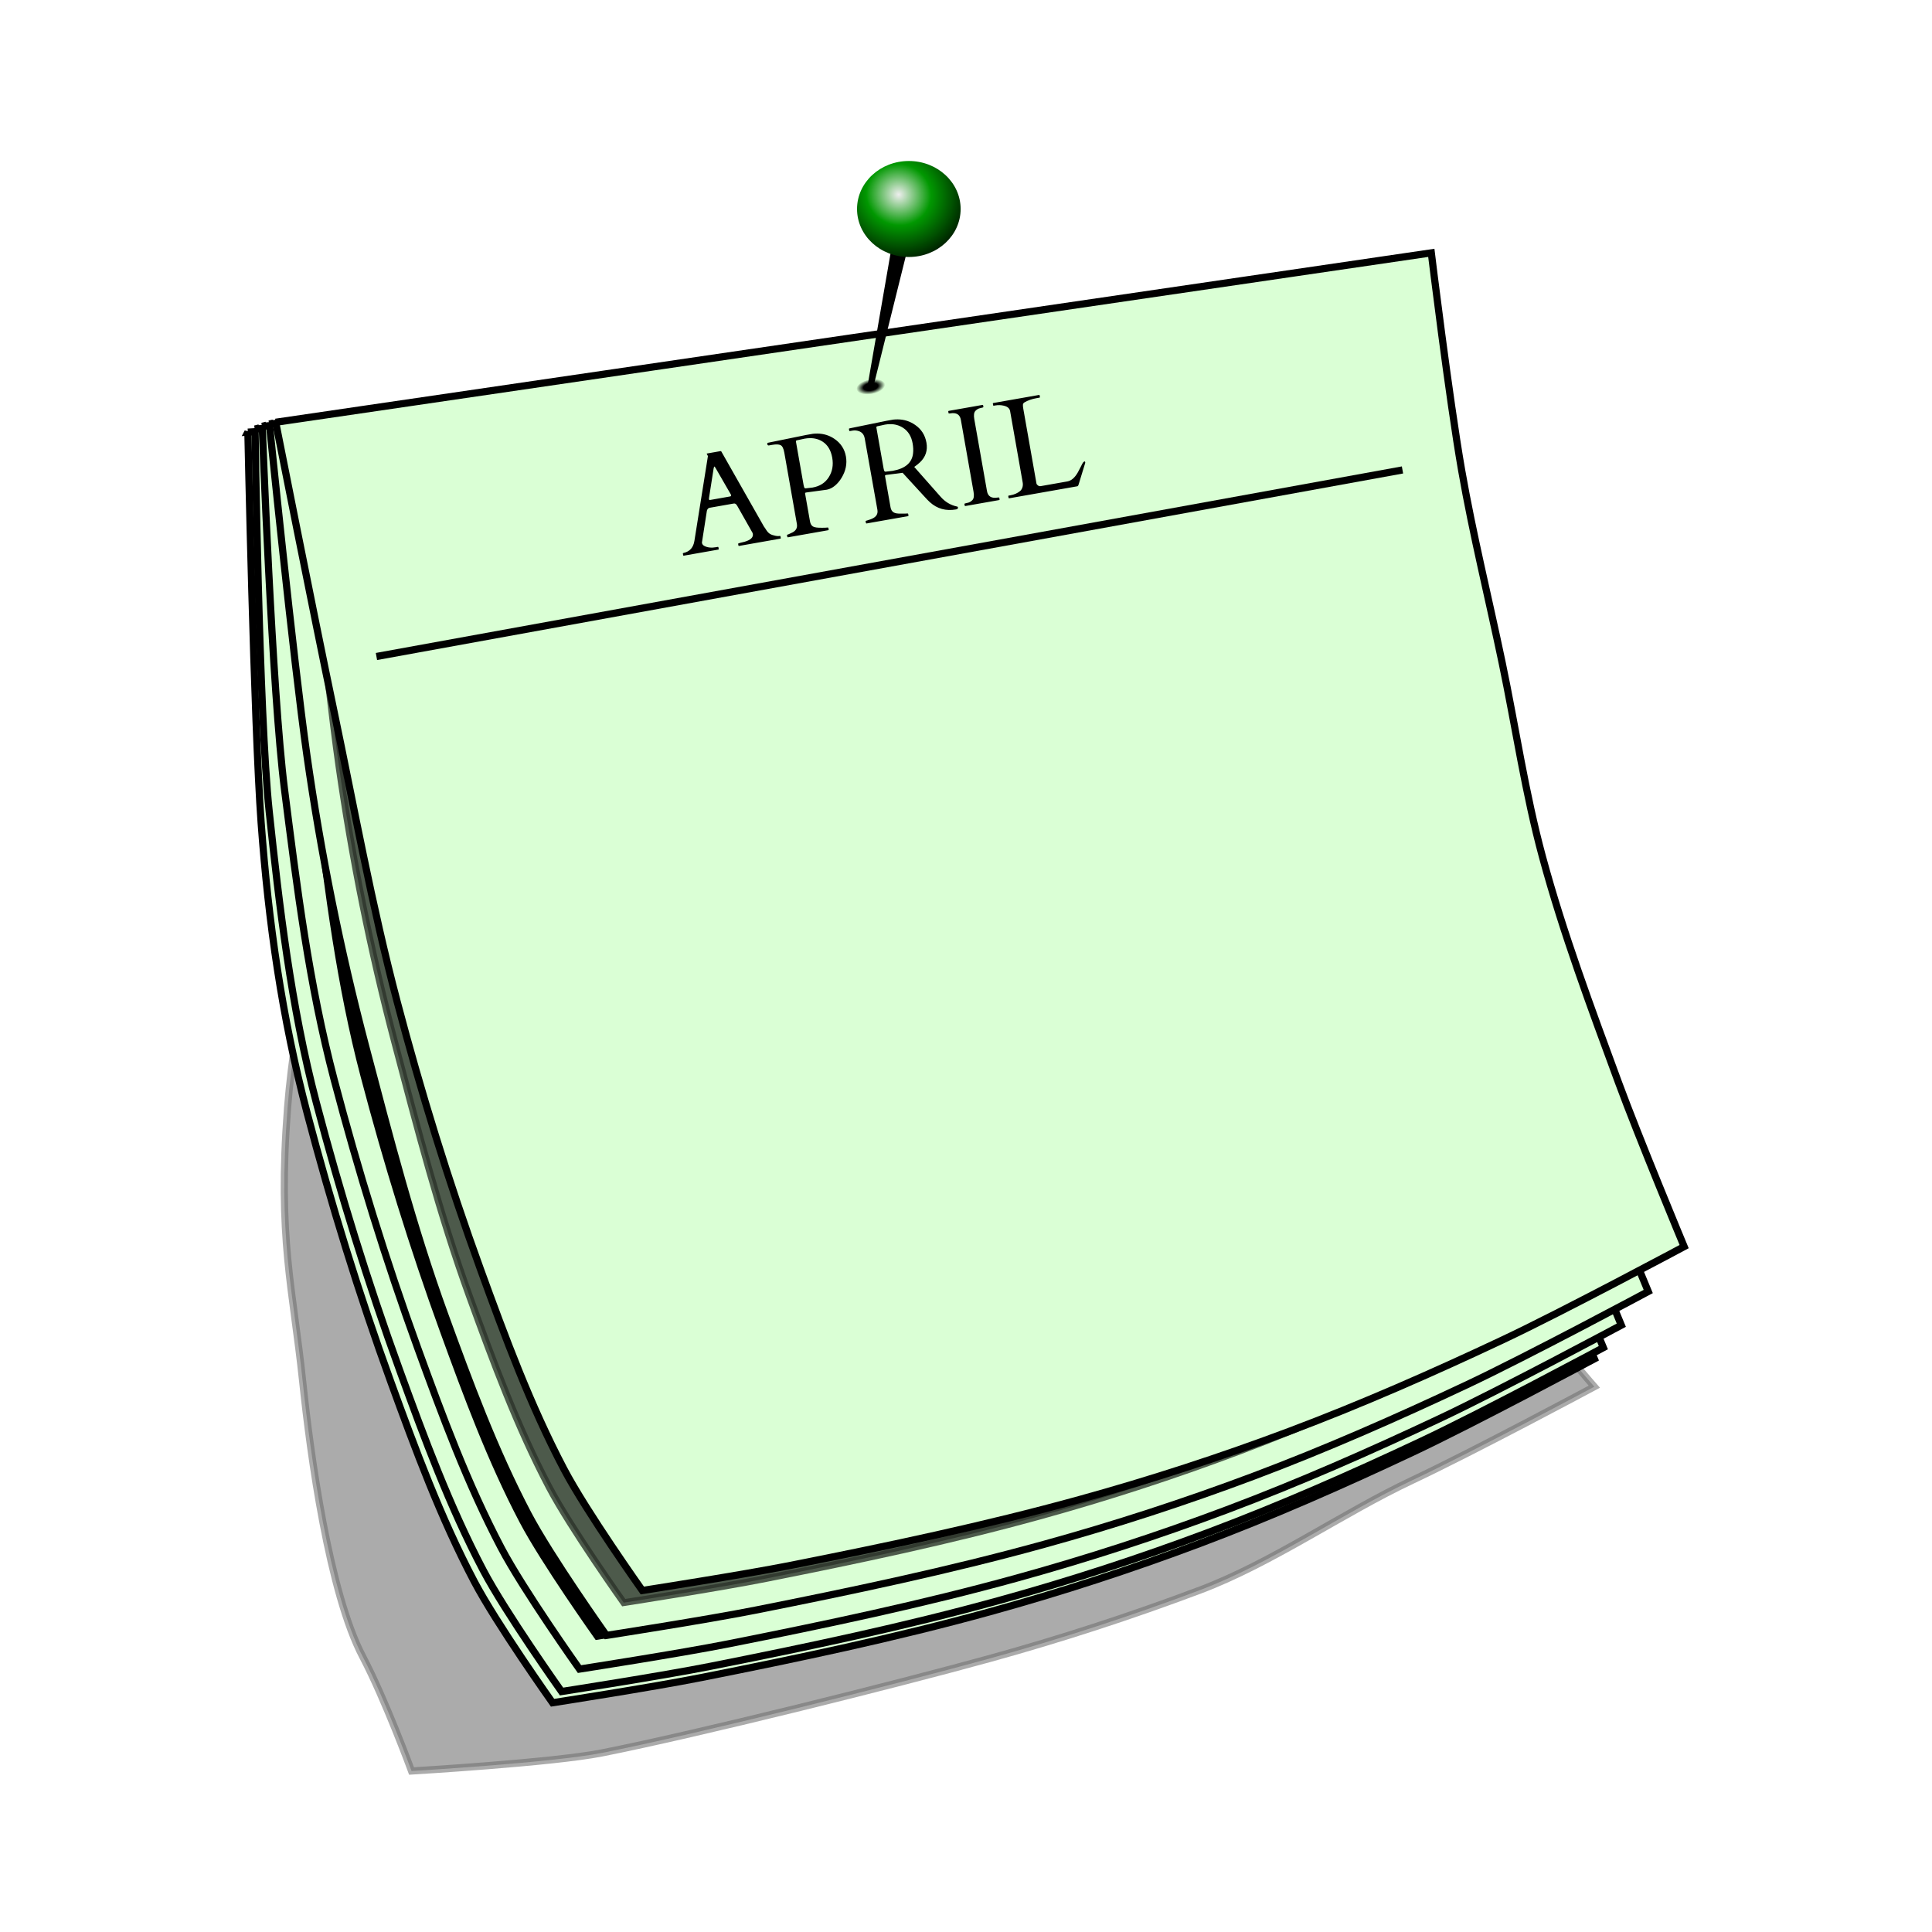 <svg:svg xmlns:svg="http://www.w3.org/2000/svg" height="2151.565" version="1.1" viewBox="-184.722 -179.267 2151.565 2151.565" width="2151.565">
<svg:defs>
<svg:filter height="1.194" id="c" style="color-interpolation-filters:sRGB" width="1.181" x="-.09" y="-.097">
<svg:feGaussianBlur stdDeviation="107.538" />
</svg:filter>
<svg:filter height="1.072" id="d" style="color-interpolation-filters:sRGB" width="1.072" x="-.036" y="-.036">
<svg:feGaussianBlur stdDeviation="42.641" />
</svg:filter>
<svg:filter height="1.072" id="e" style="color-interpolation-filters:sRGB" width="1.072" x="-.036" y="-.036">
<svg:feGaussianBlur stdDeviation="44.868" />
</svg:filter>
<svg:filter height="1.073" id="f" style="color-interpolation-filters:sRGB" width="1.071" x="-.036" y="-.036">
<svg:feGaussianBlur stdDeviation="42.84" />
</svg:filter>
<svg:filter height="1.073" id="g" style="color-interpolation-filters:sRGB" width="1.071" x="-.035" y="-.037">
<svg:feGaussianBlur stdDeviation="45.378" />
</svg:filter>
<svg:radialGradient cx="3057.9" cy="-457.67" gradientTransform="matrix(1.215 0 0 .626 -655.67 -198.81)" gradientUnits="userSpaceOnUse" id="b" r="26.67">
<svg:stop offset="0" />
<svg:stop offset=".5" />
<svg:stop offset="1" stop-opacity="0" />
</svg:radialGradient>
<svg:radialGradient cx="-393.21" cy="781.63" gradientTransform="matrix(2.178 3.872 -4.008 1.935 7016.9 -1399.1)" gradientUnits="userSpaceOnUse" id="a" r="38.523">
<svg:stop offset="0" stop-color="#eee" />
<svg:stop offset=".411" stop-color="#019801" />
<svg:stop offset="1" />
</svg:radialGradient>
</svg:defs>
<svg:g transform="translate(2095.6 929.54)">
<svg:g transform="matrix(.5 0 0 .5 -2793.4 -187.56)">
<svg:g fill-rule="evenodd" stroke="#000">
<svg:path d="m1836.3-565.19c830.07-28.996 1370.2-51.78 2079.3 20.23 25.109 143.63 60.262 285.32 90.113 428.04 30.227 144.52 51.444 291.18 90.113 433.67 46.18 170.17 108.04 335.79 168.96 501.25 45.414 123.33 312.43 428.08 312.43 428.08s-268 143.68-405.51 208.39c-155.24 73.047-312.5 184.36-473.09 244.75-153.37 57.677-309.51 108.46-467.46 152.07-211.6 58.418-648.75 167.67-864.06 210.43-110.19 21.886-424.29 40.321-424.29 40.321s-58.624-159.42-108.59-254.34c-74.872-142.23-116.71-449.29-133.86-612.93-21.726-207.29-56.102-319.93-33.72-609.59 17.021-220.28 76.969-413.05 60.676-635.1-16-217.77 109-555.3 109-555.3z" filter="url(#c)" opacity="0.574" stroke-width="16" />
<svg:path d="m1578.2-879.97 2435.9-149.35s39.512 323.78 67.585 484.36c25.109 143.63 60.262 285.32 90.113 428.04 30.227 144.52 51.444 291.18 90.113 433.67 46.18 170.17 108.04 335.79 168.96 501.25 45.414 123.33 146.43 366.08 146.43 366.08s-268 143.68-405.51 208.39c-155.24 73.047-312.5 142.36-473.09 202.75-153.37 57.677-309.51 108.46-467.46 152.07-211.6 58.418-426.75 103.67-642.06 146.43-110.19 21.886-332.29 56.321-332.29 56.321s-124.62-175.42-174.59-270.34c-74.872-142.23-130.93-293.88-185.86-444.93-71.222-195.87-132.69-395.47-185.86-597-56.4-213.75-86.5-425.77-102.8-647.81-16-217.75-29.5-870.06-29.5-870.06z" fill="#daffd5" stroke-width="16" />
<svg:path d="m1651.7-814.27 2316.5-142.03s37.576 307.91 64.273 460.62c23.878 136.59 57.309 271.34 85.697 407.06 28.746 137.43 48.923 276.91 85.697 412.42 43.916 161.83 102.74 319.34 160.68 476.69 43.188 117.29 139.26 348.14 139.26 348.14s-254.86 136.64-385.64 198.17c-147.64 69.467-297.19 135.39-449.91 192.82-145.85 54.85-294.34 103.14-444.55 144.61-201.23 55.555-405.83 98.589-610.59 139.26-104.79 20.813-316.01 53.56-316.01 53.56s-118.52-166.82-166.04-257.09c-71.203-135.26-124.52-279.48-176.75-423.13-67.732-186.27-126.19-376.09-176.75-567.74-53.596-203.16-82.27-404.78-97.764-615.95-15.194-207.07-28.09-827.42-28.09-827.42z" filter="url(#d)" stroke-width="15.216" />
<svg:g stroke-width="16">
<svg:path d="m1594.2-886.97 2439.9-167.35s39.512 323.78 67.585 484.36c25.109 143.63 60.262 285.32 90.113 428.04 30.227 144.52 51.444 291.18 90.113 433.67 46.18 170.17 108.04 335.79 168.96 501.25 45.414 123.33 146.43 366.08 146.43 366.08s-268 143.68-405.51 208.39c-155.24 73.047-312.5 142.36-473.09 202.75-153.37 57.677-309.51 108.46-467.46 152.07-211.6 58.418-426.75 103.67-642.06 146.43-110.19 21.886-332.29 56.321-332.29 56.321s-124.62-175.42-174.59-270.34c-74.872-142.23-130.93-293.88-185.86-444.93-71.222-195.87-132.69-395.47-185.86-597-56.358-213.63-82.705-440.15-104.8-647.69-23.116-217.1-31.538-852.06-31.538-852.06z" fill="#daffd5" />
<svg:path d="m1594.2-886.97 2439.9-167.35s39.512 323.78 67.585 484.36c25.109 143.63 60.262 285.32 90.113 428.04 30.227 144.52 51.444 291.18 90.113 433.67 46.18 170.17 108.04 335.79 168.96 501.25 45.414 123.33 146.43 366.08 146.43 366.08s-268 143.68-405.51 208.39c-155.24 73.047-312.5 142.36-473.09 202.75-153.37 57.677-309.51 108.46-467.46 152.07-211.6 58.418-426.75 103.67-642.06 146.43-110.19 21.886-332.29 56.321-332.29 56.321s-124.62-175.42-174.59-270.34c-74.872-142.23-130.93-293.88-185.86-444.93-71.222-195.87-132.69-395.47-185.86-597-56.358-213.63-82.705-440.15-104.8-647.69-23.116-217.1-31.538-852.06-31.538-852.06z" filter="url(#e)" transform="matrix(.951 0 0 .951 151.72 21.337)" />
<svg:path d="m1610.2-892.97 2463.9-211.35s39.512 323.78 67.585 484.36c25.109 143.63 60.262 285.32 90.113 428.04 30.227 144.52 51.444 291.18 90.113 433.67 46.18 170.17 108.04 335.79 168.96 501.25 45.414 123.33 146.43 366.08 146.43 366.08s-268 143.68-405.51 208.39c-155.24 73.047-312.5 142.36-473.09 202.75-153.37 57.677-309.51 108.46-467.46 152.07-211.6 58.418-426.75 103.67-642.06 146.43-110.19 21.886-332.29 56.321-332.29 56.321s-124.62-175.42-174.59-270.34c-74.872-142.23-130.93-293.88-185.86-444.93-71.222-195.87-132.69-395.47-185.86-597-56.358-213.63-82.9-428.54-110.8-647.69-27.576-216.58-49.538-808.06-49.538-808.06z" fill="#daffd5" />
</svg:g>
<svg:path d="m1684.4-830.32 2343.1-200.98s37.576 307.91 64.273 460.62c23.878 136.59 57.309 271.34 85.697 407.06 28.746 137.43 48.923 276.91 85.697 412.42 43.916 161.83 102.74 319.34 160.68 476.69 43.188 117.29 139.26 348.14 139.26 348.14s-254.86 136.64-385.64 198.17c-147.64 69.466-297.19 135.39-449.91 192.82-145.85 54.85-294.34 103.14-444.55 144.61-201.23 55.555-405.83 98.589-610.59 139.26-104.79 20.813-316.01 53.561-316.01 53.561s-118.52-166.82-166.04-257.09c-71.203-135.26-124.52-279.48-176.75-423.13-67.8-186.35-126.3-376.17-176.8-567.82-53.6-203.16-78.9-407.54-105.4-615.94-26.2-205.97-47.1-768.46-47.1-768.46z" filter="url(#f)" stroke-width="15.216" />
<svg:g stroke-width="16">
<svg:path d="m1626.2-897.97 2507.9-281.35s39.512 323.78 67.585 484.36c25.109 143.63 60.262 285.32 90.113 428.04 30.227 144.52 51.444 291.18 90.113 433.67 46.18 170.17 108.04 335.79 168.96 501.25 45.414 123.33 146.43 366.08 146.43 366.08s-268 143.68-405.51 208.39c-155.24 73.047-312.5 142.36-473.09 202.75-153.37 57.677-309.51 108.46-467.46 152.07-211.6 58.418-426.75 103.67-642.06 146.43-110.19 21.886-332.29 56.321-332.29 56.321s-124.62-175.42-174.59-270.34c-74.872-142.23-130.93-293.88-185.86-444.93-71.222-195.87-122.69-395.47-175.86-597-56.358-213.63-99.998-431.45-130.8-647.69-30.791-216.15-83.538-738.06-83.538-738.06z" fill="#daffd5" />
<svg:path d="m1626.2-897.97 2507.9-281.35s39.512 323.78 67.585 484.36c25.109 143.63 60.262 285.32 90.113 428.04 30.227 144.52 51.444 291.18 90.113 433.67 46.18 170.17 108.04 335.79 168.96 501.25 45.414 123.33 146.43 366.08 146.43 366.08s-268 143.68-405.51 208.39c-155.24 73.047-312.5 142.36-473.09 202.75-153.37 57.677-309.51 108.46-467.46 152.07-211.6 58.418-426.75 103.67-642.06 146.43-110.19 21.886-332.29 56.321-332.29 56.321s-124.62-175.42-174.59-270.34c-74.872-142.23-130.93-293.88-185.86-444.93-71.222-195.87-122.69-395.47-175.86-597-56.358-213.63-99.998-431.45-130.8-647.69-30.791-216.15-83.538-738.06-83.538-738.06z" filter="url(#g)" opacity="0.801" transform="matrix(.951 0 0 .951 154.95 15.211)" />
<svg:path d="m1640.2-901.97 2573.9-377.35s39.512 323.78 67.585 484.36c25.109 143.63 60.262 285.32 90.113 428.04 30.227 144.52 51.444 291.18 90.113 433.67 46.1 170.12 108 335.74 168.9 501.2 45.414 123.33 146.43 366.08 146.43 366.08s-268 143.68-405.51 208.39c-155.24 73.047-312.5 142.36-473.09 202.75-153.37 57.677-309.51 108.46-467.46 152.07-211.6 58.418-426.75 103.67-642.06 146.43-110.19 21.886-332.29 56.321-332.29 56.321s-124.62-175.42-174.59-270.34c-74.872-142.23-130.93-293.88-185.86-444.93-71.222-195.87-132.69-395.47-185.86-597-56.358-213.63-95.486-431.45-140.8-647.69-44.781-213.69-129.54-642.06-129.54-642.06z" fill="#daffd5" />
</svg:g>
</svg:g>
<svg:ellipse cx="3060" cy="-485.15" fill="url(#b)" rx="32.408" ry="16.686" transform="matrix(.987 -.163 .112 .994 0 0)" />
<svg:path d="m3033.6-1416.5-75.291 434.22c4.205 1.018 8.433 1.959 12.678 2.828l103.5-416.95-40.883-20.1z" style="color:#000000" />
<svg:ellipse cx="3050.4" cy="-1377" fill="url(#a)" rx="115.37" ry="106.9" />
<svg:path d="m1864.6-380.28 2285.3-415.51" fill="none" stroke="#000" stroke-width="16" />
<svg:path d="m1945.1 521.18c-0.159-0.024-0.339-0.018-0.539 0.018l-101.73 17.939c-0.801 0.141-1.131 0.613-0.99 1.414l0.637 3.606c0.141 0.801 0.613 1.132 1.414 0.99l3.307-0.582c6.311-1.113 12.484-0.962 18.518 0.453 8.597 1.893 13.444 5.945 14.539 12.156l28.033 158.98c0.689 3.907 0.464 7.615-0.674 11.121-1.155 3.406-2.902 6.089-5.242 8.051-5.776 4.737-12.972 7.866-21.588 9.385l-3.606 0.635c-0.801 0.141-1.131 0.613-0.99 1.414l0.637 3.607c0.141 0.801 0.613 1.132 1.414 0.99l151.7-26.74c1.202-0.212 2.096-1.298 2.68-3.26l14.848-48.48c0.195-0.654 0.239-1.282 0.133-1.883-0.442-2.505-2.054-2.272-4.836 0.697-0.696 0.742-2.33 3.767-4.906 9.076-2.594 5.209-4.796 9.42-6.606 12.631-6.761 12.038-14.6 18.844-23.516 20.416l-59.356 10.465c-2.003 0.353-3.939-0.079-5.807-1.299-1.868-1.22-3.052-2.664-3.553-4.332l-29.385-166.65c-0.795-4.508-1.051-7.716-0.768-9.625 0.366-2.027 1.628-3.644 3.791-4.852 7.402-4.301 16.264-7.362 26.582-9.182l6.461-1.139c0.801-0.141 1.131-0.613 0.99-1.414l-0.637-3.607c-0.106-0.601-0.398-0.937-0.875-1.008zm-125.78 22.178c-0.159-0.024-0.339-0.018-0.539 0.018l-75.285 13.275c-0.801 0.141-1.131 0.613-0.99 1.414l0.637 3.607c0.141 0.801 1.314 1.008 3.518 0.619 13.825-2.438 21.796 2.353 23.916 14.375l28.274 160.34c1.537 8.716 0.698 14.803-2.514 18.262-3.212 3.459-7.022 5.576-11.43 6.354-4.408 0.777-6.542 1.566-6.4 2.367l0.637 3.607c0.141 0.801 0.613 1.132 1.414 0.99l75.285-13.275c0.801-0.141 1.131-0.613 0.99-1.414l-0.637-3.606c-0.141-0.801-1.263-1.017-3.367-0.646-13.925 2.455-21.947-2.328-24.066-14.35l-28.3-160.34c-1.537-8.716-0.698-14.803 2.514-18.262 3.212-3.459 7.022-5.576 11.43-6.354 4.408-0.777 6.542-1.566 6.4-2.367l-0.637-3.607c-0.106-0.601-0.398-0.937-0.875-1.008zm-189.26 32.24c-3.225-0.045-6.52 0.112-9.885 0.473l-15.176 2.676-82.102 16.801c-1.202 0.212-1.733 0.72-1.592 1.522l0.637 3.606c0.141 0.801 0.613 1.132 1.414 0.99l5.711-1.006c4.708-0.83 9.311-0.507 13.807 0.973 7.548 2.388 12.08 7.89 13.6 16.506l28.2 158.68c1.643 9.317-2.442 16.029-12.254 20.135-0.483 0.189-1.298 0.538-2.447 1.051-1.167 0.412-2.433 0.843-3.801 1.291-1.367 0.448-2.684 0.886-3.951 1.316-1.267 0.43-2.202 0.699-2.803 0.805-0.801 0.141-1.131 0.613-0.99 1.414l0.318 1.803c0.353 2.004 0.931 2.934 1.732 2.793l92.414-16.295c0.801-0.141 1.131-0.613 0.99-1.414l-0.635-3.607c-0.141-0.801-0.763-1.105-1.865-0.91-1.002 0.177-2.999 0.27-5.992 0.281-3.011-0.089-5.545-0.105-7.602-0.053-7.79 0.341-13.478-0.567-17.06-2.725-3.583-2.157-5.859-5.992-6.83-11.502l-12.215-69.273c-0.247-1.403 0.38-2.237 1.883-2.502l1.201-0.211 36.057-4.654 49.678 54.146c3.736 4.196 7.39 7.942 10.967 11.236 16.345 14.781 35.788 20.185 58.328 16.211 3.306-0.583 4.739-2.126 4.297-4.631-0.194-1.102-0.87-1.706-2.025-1.812-14.26-2.96-26.494-10.255-36.705-21.883l-58.648-66.355c4.703-3.205 9.003-6.648 12.898-10.33 12.547-12.025 17.319-26.553 14.316-43.584-3.021-17.131-11.566-30.446-25.637-39.947-11.365-7.815-24.037-11.821-38.014-12.016zm-17.389 10.58c10.764-0.136 20.429 2.567 28.998 8.105 11.525 7.368 18.684 18.965 21.475 34.793 1.431 8.115 1.752 15.496 0.961 22.143-2.277 21.061-17.492 34.073-45.643 39.037l-15.486 1.801c-1.621 0.182-2.766-0.752-3.438-2.803l-1.096-4.455-16.057-91.064c-0.283-1.603 0.629-2.59 2.732-2.961 2.086-0.471 3.78-0.821 5.082-1.051 1.385-0.347 2.679-0.626 3.881-0.838 1.185-0.312 2.378-0.575 3.58-0.787 1.185-0.312 2.476-0.593 3.879-0.84 3.832-0.676 7.543-1.035 11.131-1.08zm-161.63 20.984c-3.256-0.04-6.584 0.125-9.986 0.492l-15.178 2.676-83.902 17.119-1.053 0.186c-1.249 0.53-1.751 1.496-1.504 2.898 0.424 2.404 1.689 3.422 3.793 3.051l6.762-1.191c8.916-1.572 15.306-1.358 19.172 0.646 3.848 1.904 6.584 7.465 8.209 16.682l27.98 158.68c1.643 9.317-2.442 16.029-12.254 20.135-0.967 0.377-2.397 1.042-4.295 1.996-1.798 0.937-3.197 1.495-4.199 1.672-1.002 0.177-1.432 0.665-1.291 1.467l0.318 1.803c0.353 2.004 0.931 2.934 1.732 2.793l89.861-15.844c0.801-0.141 1.131-0.613 0.99-1.414l-0.637-3.607c-0.141-0.801-0.713-1.114-1.715-0.938-1.002 0.177-2.991 0.322-5.967 0.434-2.994 0.011-5.158 0.031-6.496 0.061-9.982 0.211-16.707-0.722-20.172-2.797-3.465-2.075-5.683-5.867-6.654-11.377l-10.889-61.76c-0.247-1.403 0.38-2.237 1.883-2.502l1.201-0.213 45.4-6.144c6.194-1.195 12.178-4.161 17.953-8.898 5.758-4.837 10.669-10.661 14.736-17.473 9.372-15.391 12.62-31.251 9.74-47.58-2.897-16.43-11.34-29.455-25.328-39.074-11.365-7.815-24.104-11.809-38.213-11.98zm-17.18 10.225c11.042-0.204 20.728 2.446 29.059 7.949 11.207 7.32 18.259 19.196 21.156 35.625 2.879 16.329 0.315 30.778-7.695 43.346-7.91 12.551-19.93 20.248-36.059 23.092l-15.486 1.801c-1.621 0.182-2.766-0.752-3.438-2.803l-1.096-4.455-17.09-96.924c-0.283-1.603 0.627-2.59 2.731-2.961 2.086-0.471 3.782-0.821 5.084-1.051 1.385-0.347 2.677-0.626 3.879-0.838 1.184-0.312 2.378-0.575 3.58-0.787 1.185-0.312 2.478-0.593 3.881-0.84 3.982-0.702 7.813-1.086 11.494-1.154zm-198.73 28.902-30.055 5.299c-0.401 0.071-0.557 0.357-0.469 0.857l2.527 4.668c0.053 0.301 0.047 0.559-0.017 0.777l-30.018 188.28c-2.336 14.873-10.313 23.821-23.932 26.842-1.302 0.23-1.883 0.743-1.742 1.545l0.637 3.607c0.141 0.801 0.613 1.132 1.414 0.99l76.787-13.539c0.801-0.141 1.132-0.613 0.99-1.414l-0.637-3.607c-0.141-0.801-0.613-1.132-1.414-0.99l-3.906 0.689c-10.319 1.819-18.95 0.914-25.891-2.717-3.076-1.627-4.843-3.743-5.303-6.348l-0.238-1.353 10.908-69.941c-0.018-0.1 0.061-0.529 0.238-1.283 1.12-3.606 3.184-5.673 6.189-6.203l53.346-9.406c3.005-0.53 5.41 0.802 7.213 3.996 0.424 0.648 0.702 1.063 0.838 1.246l33.978 60.014c0.342 0.766 0.566 1.45 0.672 2.051 1.395 7.914-4.737 13.851-18.396 17.809-2.369 0.624-5.389 1.363-9.061 2.217-3.671 0.854-5.436 1.683-5.295 2.484l0.635 3.606c0.141 0.801 0.615 1.132 1.416 0.99l91.965-16.215c0.801-0.141 1.132-0.613 0.99-1.414l-0.609-3.457c-0.159-0.902-0.64-1.282-1.441-1.141-3.807 0.671-8.218 0.261-13.232-1.23-5.899-1.232-10.412-3.69-13.541-7.373-1.42-1.609-2.774-3.436-4.064-5.481-1.19-2.063-2.724-4.324-4.604-6.781l-94.9-167.16c-0.289-0.466-0.642-0.713-1.061-0.742-0.318-0.047-0.587-0.103-0.805-0.168zm-13.627 34.32c0.501-0.088 1.49 1.132 2.969 3.66l33.254 57.662c0.577 0.931 0.937 1.798 1.078 2.6 0.265 1.503-0.503 2.413-2.307 2.731l-44.33 7.816c-1.503 0.265-2.35-0.154-2.545-1.256-0.212-1.202-0.206-2.34 0.018-3.412l10.201-65.17c0.607-2.999 1.161-4.543 1.662-4.631z" transform="translate(1395.7 -1484)" />
</svg:g>
</svg:g>
</svg:svg>